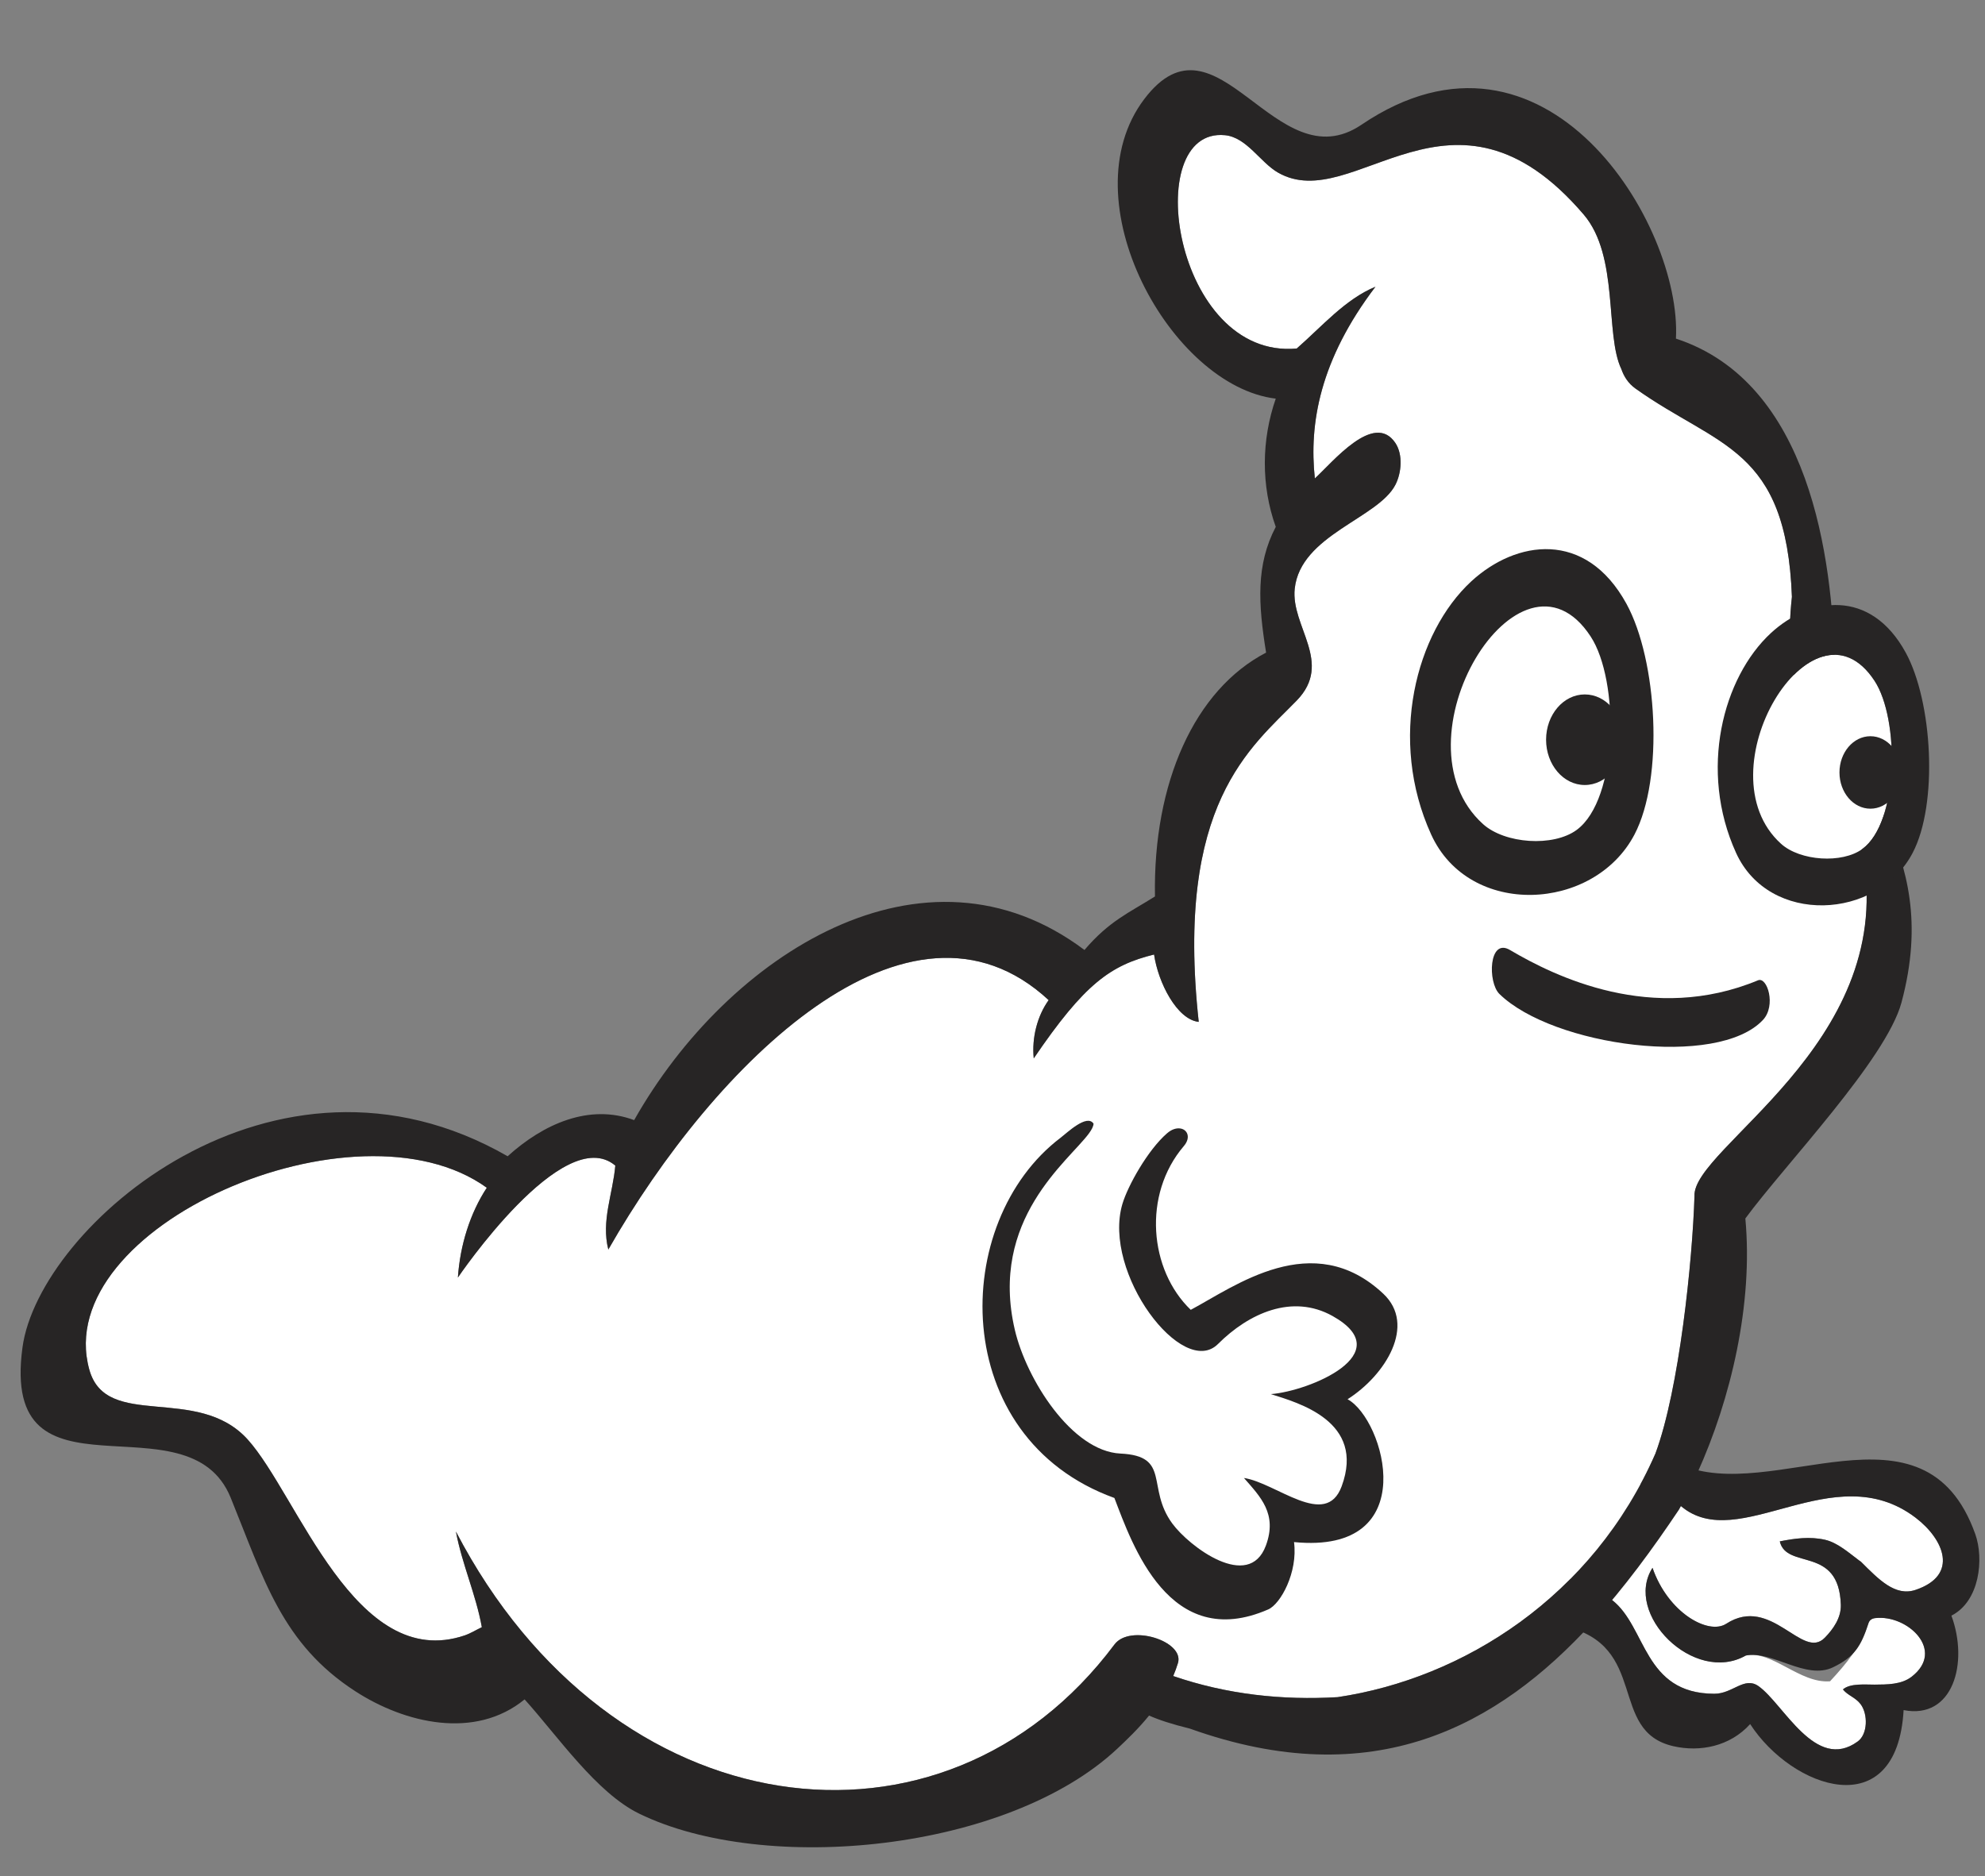 <svg xmlns="http://www.w3.org/2000/svg" xmlns:xlink="http://www.w3.org/1999/xlink" version="1.1" width="121.157" height="114.524" viewBox="-1.276 -4.216 121.157 114.524"><rect x="-1.276" y="-4.216" width="121.157" height="114.524" fill="#808080" stroke="none"/><defs><style/></defs>
  <!-- Exported by Scratch - http://scratch.mit.edu/ -->
  <g id="ID0.5242583598010242" transform="matrix(0.857, 0, 0, 0.857, -4.3, -2.5)">
    <g id="Back_Hand">
      <path id="Fill_1_" fill="#FFFFFF" d="M 118.340 111.965 C 120.813 113.880 120.552 118.627 125.618 118.641 C 126.933 118.645 127.757 117.385 128.767 118.096 C 130.560 119.360 132.824 124.231 135.831 122.042 C 136.558 121.521 136.572 120.093 136.045 119.386 C 135.683 118.901 135.135 118.774 134.782 118.332 C 135.298 117.877 136.393 117.995 137.039 117.990 C 137.915 117.982 138.938 117.994 139.667 117.433 C 142.119 115.551 139.369 112.982 137.082 113.251 C 136.851 113.278 136.674 113.386 136.601 113.618 C 136.082 115.248 135.008 116.520 133.866 117.755 C 131.703 117.924 129.744 115.533 127.867 115.916 C 124.172 118.013 119.124 112.940 121.221 109.671 C 122.334 112.883 125.205 114.476 126.471 113.655 C 129.688 111.573 131.895 116.299 133.494 114.647 C 134.091 114.037 134.662 113.231 134.634 112.301 C 134.499 108.061 130.772 109.839 130.286 107.786 C 131.355 107.575 132.415 107.426 133.507 107.672 C 134.403 107.873 135.238 108.627 135.956 109.160 C 135.990 109.185 136.025 109.206 136.060 109.230 C 137.336 110.501 138.501 111.730 139.955 111.242 C 143.066 110.193 141.980 107.637 139.955 106.096 C 134.098 101.647 127.365 108.764 123.246 105.272 C 122.827 104.917 122.435 104.455 122.074 103.856 C 122.295 103.449 122.535 103.305 122.739 103.139 L 122.739 103.139 C 122.739 103.139 111.503 104.827 116.169 111.913 C 116.170 111.914 116.170 111.915 116.171 111.916 C 116.350 111.678 116.538 111.449 116.750 111.245 C 117.396 111.369 117.904 111.629 118.340 111.965 L 118.340 111.965 Z "/>
      <path id="Outline_3_" fill="#272525" d="M 144.208 107.266 C 140.570 97.085 129.736 105.235 123.184 102.297 C 123.108 102.788 122.940 102.979 122.739 103.143 C 122.536 103.309 122.296 103.453 122.075 103.860 C 122.436 104.459 122.828 104.921 123.247 105.276 C 127.366 108.768 134.099 101.651 139.956 106.100 C 141.981 107.641 143.067 110.200 139.956 111.246 C 138.504 111.734 137.339 110.505 136.061 109.234 C 136.026 109.210 135.992 109.189 135.957 109.164 C 135.239 108.631 134.403 107.877 133.508 107.676 C 132.416 107.430 131.357 107.579 130.287 107.790 C 130.770 109.843 134.500 108.064 134.635 112.305 C 134.663 113.235 134.092 114.039 133.495 114.651 C 131.895 116.301 129.688 111.577 126.472 113.659 C 125.206 114.477 122.335 112.887 121.222 109.675 C 119.125 112.946 124.173 118.017 127.868 115.920 C 129.745 115.537 132.132 117.700 134.085 116.755 C 135.599 116.023 136.085 115.252 136.603 113.622 C 136.677 113.390 136.855 113.282 137.085 113.255 C 139.372 112.985 142.122 115.556 139.670 117.437 C 138.941 117.998 137.918 117.986 137.042 117.994 C 136.396 117.999 135.301 117.881 134.785 118.336 C 135.138 118.777 135.684 118.902 136.048 119.391 C 136.575 120.098 136.560 121.526 135.834 122.046 C 132.825 124.234 130.562 119.363 128.769 118.100 C 127.758 117.389 126.935 118.649 125.621 118.645 C 120.555 118.631 120.814 113.884 118.343 111.969 C 117.908 111.633 117.401 111.373 116.752 111.253 C 116.540 111.457 116.352 111.686 116.173 111.924 C 115.721 112.528 115.344 113.207 114.906 113.827 C 121.040 115.191 118.002 121.310 122.713 122.379 C 124.606 122.811 126.744 122.393 128.176 120.802 C 131.155 125.403 138.634 128.059 139.106 119.807 C 142.626 120.496 143.754 116.444 142.509 113.079 C 144.531 112.057 144.838 109.023 144.208 107.266 L 144.208 107.266 Z "/>
    </g>
    <g id="Body">
      <path id="Fill" fill="#FFFFFF" d="M 136.258 59.275 C 136.104 58.327 135.891 57.471 135.641 56.679 C 134.842 55.553 134.149 54.331 133.911 52.657 C 132.231 49.394 130.485 46.519 131.153 40.511 C 130.753 29.834 125.901 29.878 120.003 25.667 C 119.504 25.311 119.187 24.815 119.008 24.292 C 117.818 21.826 118.861 16.243 116.320 13.275 C 106.959 2.330 99.968 13.420 94.542 10.285 C 93.288 9.562 92.322 7.781 90.779 7.628 C 84.700 7.030 87.137 23.614 95.882 22.822 C 97.673 21.258 99.341 19.305 101.489 18.422 C 97.525 23.640 96.753 28.177 97.173 32.076 C 98.445 30.918 101.383 27.282 102.906 29.547 C 103.463 30.376 103.344 31.697 102.906 32.536 C 101.662 34.929 96.152 36.105 95.740 39.926 C 95.449 42.616 98.511 45.190 95.882 47.896 C 92.620 51.255 87.205 55.235 88.903 70.785 C 87.348 70.618 86.007 67.972 85.723 65.986 C 82.632 66.750 80.776 68.054 77.153 73.385 C 77.007 71.919 77.403 70.361 78.215 69.234 C 68.250 59.999 54.409 73.763 46.854 87 C 46.333 84.957 47.177 83.037 47.351 81.021 C 43.648 77.900 36.141 88.993 36.141 88.993 C 36.293 86.710 37.002 84.419 38.199 82.599 C 28.900 75.884 7.076 85.374 9.888 95.551 C 11.093 99.912 17.589 96.559 21.170 100.533 C 24.744 104.501 28.829 117.140 36.637 114.482 C 37.044 114.340 37.451 114.086 37.845 113.900 C 37.422 111.560 36.437 109.424 35.999 107.088 C 47.060 128.348 70.715 131.434 82.902 115.132 C 84.006 113.655 87.896 114.895 87.423 116.455 C 87.326 116.775 87.210 117.082 87.085 117.380 C 90.913 118.693 94.854 119.115 98.793 118.884 C 107.731 117.557 116.957 111.743 121.432 101.532 C 123.130 96.965 124.075 87.757 124.213 83.187 C 124.048 79.770 138.411 72.411 136.258 59.275 L 136.258 59.275 Z "/>
      <path id="Outline" fill="#272525" d="M 124.398 102.957 C 126.810 97.645 128.400 90.872 127.834 84.789 C 130.622 80.993 137.863 73.463 138.955 69.402 C 142.019 57.960 134.380 53.883 134.200 45.324 C 134.040 37.754 132.443 25.242 122.890 22.117 C 123.333 14.016 113.615 -2.001 100.494 6.882 C 94.364 11.032 90.215 -1.799 85.024 5.055 C 79.573 12.252 86.920 25.504 94.389 26.392 C 93.367 29.343 93.335 32.579 94.389 35.526 C 92.969 38.241 93.139 41.009 93.701 44.483 C 88.613 47.129 85.642 53.747 85.786 61.852 C 83.951 63.010 82.540 63.583 80.765 65.664 C 69.354 57.081 55.383 65.941 48.694 77.783 C 45.498 76.590 42.228 78.051 39.683 80.357 C 23.023 70.783 6.303 85.332 5.130 93.972 C 3.527 105.780 16.922 97.205 19.960 104.683 C 22.335 110.525 23.619 115.084 28.830 118.462 C 32.357 120.751 37.357 121.935 40.892 119.044 C 43.270 121.685 46.009 125.700 49.052 127.183 C 58.060 131.574 75.304 129.868 83.104 122.556 C 83.792 121.910 84.608 121.131 85.367 120.195 C 86.035 120.496 86.975 120.806 88.274 121.126 C 101.362 125.809 110.211 120.962 116.958 113.561 C 119.218 111.082 121.242 108.315 123.110 105.524 C 123.562 104.718 123.991 103.855 124.398 102.957 L 124.398 102.957 Z M 98.794 118.885 C 94.856 119.116 90.914 118.696 87.086 117.381 C 87.211 117.083 87.327 116.777 87.424 116.456 C 87.897 114.894 84.006 113.656 82.903 115.133 C 70.715 131.434 47.061 128.348 36 107.089 C 36.438 109.426 37.423 111.561 37.846 113.901 C 37.452 114.088 37.045 114.342 36.638 114.483 C 28.830 117.141 24.745 104.503 21.171 100.535 C 17.590 96.559 11.094 99.914 9.889 95.553 C 7.076 85.374 28.900 75.884 38.199 82.600 C 37.002 84.419 36.293 86.710 36.141 88.995 C 36.141 88.995 43.648 77.901 47.351 81.022 C 47.177 83.039 46.333 84.959 46.854 87.001 C 54.409 73.764 68.250 60 78.215 69.235 C 77.403 70.362 77.005 71.920 77.153 73.386 C 80.776 68.055 82.632 66.751 85.723 65.987 C 86.007 67.973 87.348 70.619 88.903 70.786 C 87.207 55.236 92.622 51.256 95.882 47.897 C 98.511 45.191 95.449 42.617 95.740 39.927 C 96.152 36.106 101.662 34.930 102.906 32.537 C 103.344 31.698 103.463 30.377 102.906 29.548 C 101.383 27.283 98.445 30.919 97.173 32.077 C 96.753 28.178 97.526 23.641 101.489 18.423 C 99.341 19.306 97.673 21.259 95.882 22.823 C 87.137 23.614 84.700 7.030 90.775 7.628 C 92.318 7.781 93.284 9.562 94.538 10.285 C 99.966 13.420 106.955 2.330 116.316 13.275 C 118.857 16.242 117.814 21.825 119.004 24.292 C 119.183 24.816 119.500 25.311 119.999 25.667 C 125.897 29.878 130.749 29.834 131.149 40.511 C 130.481 46.519 132.227 49.394 133.907 52.657 C 134.537 53.881 135.158 55.159 135.637 56.679 C 135.887 57.471 136.100 58.326 136.254 59.275 C 138.407 72.411 124.044 79.770 124.210 83.190 C 124.070 87.758 123.127 96.966 121.428 101.535 C 116.958 111.744 107.732 117.557 98.794 118.885 L 98.794 118.885 Z "/>
    </g>
    <path id="Mouth" fill="#272525" d="M 128.736 67.824 C 129.398 67.548 130.041 69.628 129.090 70.645 C 125.865 74.103 114.137 72.522 110.320 68.799 C 109.470 67.971 109.556 64.773 111.068 65.664 C 114.277 67.559 121.205 70.950 128.736 67.824 L 128.736 67.824 Z "/>
    <g id="R_Eye">
      <path id="White" fill="#FFFFFF" d="M 130.381 58.104 C 131.735 59.324 134.727 59.530 136.174 58.465 C 138.766 56.563 138.825 49.226 137.036 46.494 C 132.662 39.811 124.652 52.941 130.381 58.104 L 130.381 58.104 Z "/>
      <path id="Pupil" fill="#272525" d="M 136.741 50.438 C 137.349 50.438 137.900 50.727 138.299 51.194 C 138.698 51.662 138.945 52.307 138.945 53.019 C 138.945 53.731 138.698 54.376 138.299 54.844 C 137.900 55.311 137.349 55.600 136.741 55.600 C 136.133 55.600 135.582 55.311 135.183 54.844 C 134.784 54.376 134.537 53.731 134.537 53.019 C 134.537 52.307 134.784 51.662 135.183 51.194 C 135.582 50.727 136.133 50.438 136.741 50.438 Z "/>
      <path id="Outline_1_" fill="#272525" d="M 139.253 44.478 C 136.736 39.879 132.427 40.534 129.658 43.086 C 126.228 46.251 124.499 52.878 127.175 58.753 C 129.529 63.923 137.241 63.532 139.747 58.753 C 141.583 55.253 141.160 47.961 139.253 44.478 L 139.253 44.478 Z M 136.174 58.465 C 134.727 59.530 131.735 59.324 130.381 58.104 C 124.652 52.941 132.662 39.811 137.036 46.494 C 138.825 49.226 138.766 56.563 136.174 58.465 L 136.174 58.465 Z "/>
    </g>
    <g id="L_Eye">
      <path id="White_1_" fill="#FFFFFF" d="M 109.152 56.698 C 110.710 58.102 114.152 58.339 115.820 57.113 C 118.799 54.922 118.875 46.476 116.814 43.331 C 111.777 35.634 102.557 50.753 109.152 56.698 L 109.152 56.698 Z "/>
      <path id="Pupil_1_" fill="#272525" d="M 116.398 47.461 C 117.158 47.461 117.847 47.822 118.346 48.406 C 118.845 48.990 119.154 49.797 119.154 50.687 C 119.154 51.577 118.845 52.384 118.346 52.968 C 117.847 53.552 117.158 53.913 116.398 53.913 C 115.638 53.913 114.949 53.552 114.450 52.968 C 113.951 52.384 113.642 51.577 113.642 50.687 C 113.642 49.797 113.951 48.990 114.450 48.406 C 114.949 47.822 115.638 47.461 116.398 47.461 Z "/>
      <path id="Outline_2_" fill="#272525" d="M 119.368 41.008 C 116.469 35.716 111.507 36.467 108.314 39.407 C 104.368 43.051 102.376 50.680 105.460 57.444 C 108.172 63.398 117.048 62.946 119.936 57.444 C 122.051 53.414 121.562 45.019 119.368 41.008 L 119.368 41.008 Z M 115.820 57.113 C 114.152 58.339 110.710 58.102 109.152 56.698 C 102.556 50.753 111.777 35.634 116.814 43.331 C 118.875 46.476 118.801 54.922 115.820 57.113 L 115.820 57.113 Z "/>
    </g>
    <g id="Front_Arm">
      <path id="Fill_2_" fill="#FFFFFF" d="M 75.805 92.730 C 76.626 96.241 79.860 101.367 83.326 101.533 C 86.945 101.705 85.142 103.956 87.015 106.513 C 88.224 108.162 92.470 111.361 93.683 108.086 C 94.523 105.817 93.286 104.607 92.121 103.273 C 94.426 103.618 97.947 106.925 99.078 103.869 C 100.796 99.223 95.971 97.915 94.036 97.298 C 96.765 97.093 103.226 94.417 98.433 91.736 C 95.560 90.131 92.461 91.543 90.273 93.728 C 87.765 96.236 82.021 88.669 83.461 83.765 C 83.845 82.458 85.273 79.911 86.638 78.726 C 86.972 78.435 87.289 78.347 87.550 78.372 C 87.898 77.266 87.041 76.393 85.080 76.166 C 82.913 75.916 81.082 78.727 81.082 78.727 L 81.081 78.727 C 79.643 80.697 73.958 84.850 75.805 92.730 L 75.805 92.730 Z "/>
      <path id="Outline_4_" fill="#272525" d="M 99.503 97.665 C 102.221 95.937 104.408 92.374 102.055 90.156 C 97.026 85.424 91.444 89.644 88.335 91.296 C 85.379 88.461 84.889 83.091 87.840 79.634 C 88.367 79.022 88.098 78.425 87.553 78.373 C 87.292 78.348 86.975 78.435 86.641 78.727 C 85.276 79.913 83.848 82.460 83.464 83.766 C 82.024 88.671 87.768 96.237 90.276 93.729 C 92.464 91.543 95.563 90.131 98.436 91.737 C 103.229 94.419 96.766 97.093 94.039 97.299 C 95.974 97.916 100.799 99.225 99.081 103.870 C 97.950 106.928 94.429 103.619 92.124 103.273 C 93.288 104.609 94.524 105.820 93.686 108.087 C 92.473 111.360 88.227 108.163 87.018 106.513 C 85.145 103.955 86.948 101.704 83.329 101.534 C 79.862 101.368 76.629 96.242 75.808 92.730 C 73.962 84.849 79.646 80.698 81.087 78.726 C 81.284 78.456 81.403 78.228 81.412 78.036 C 80.946 77.318 79.528 78.683 79.069 79.035 C 71.169 85.019 71.022 100.398 82.897 104.698 C 84.166 108.004 86.802 115.708 93.852 112.636 C 94.735 112.251 95.973 109.990 95.690 107.839 C 104.943 108.748 102.118 99.068 99.503 97.665 L 99.503 97.665 Z "/>
    </g>
  </g>
</svg>